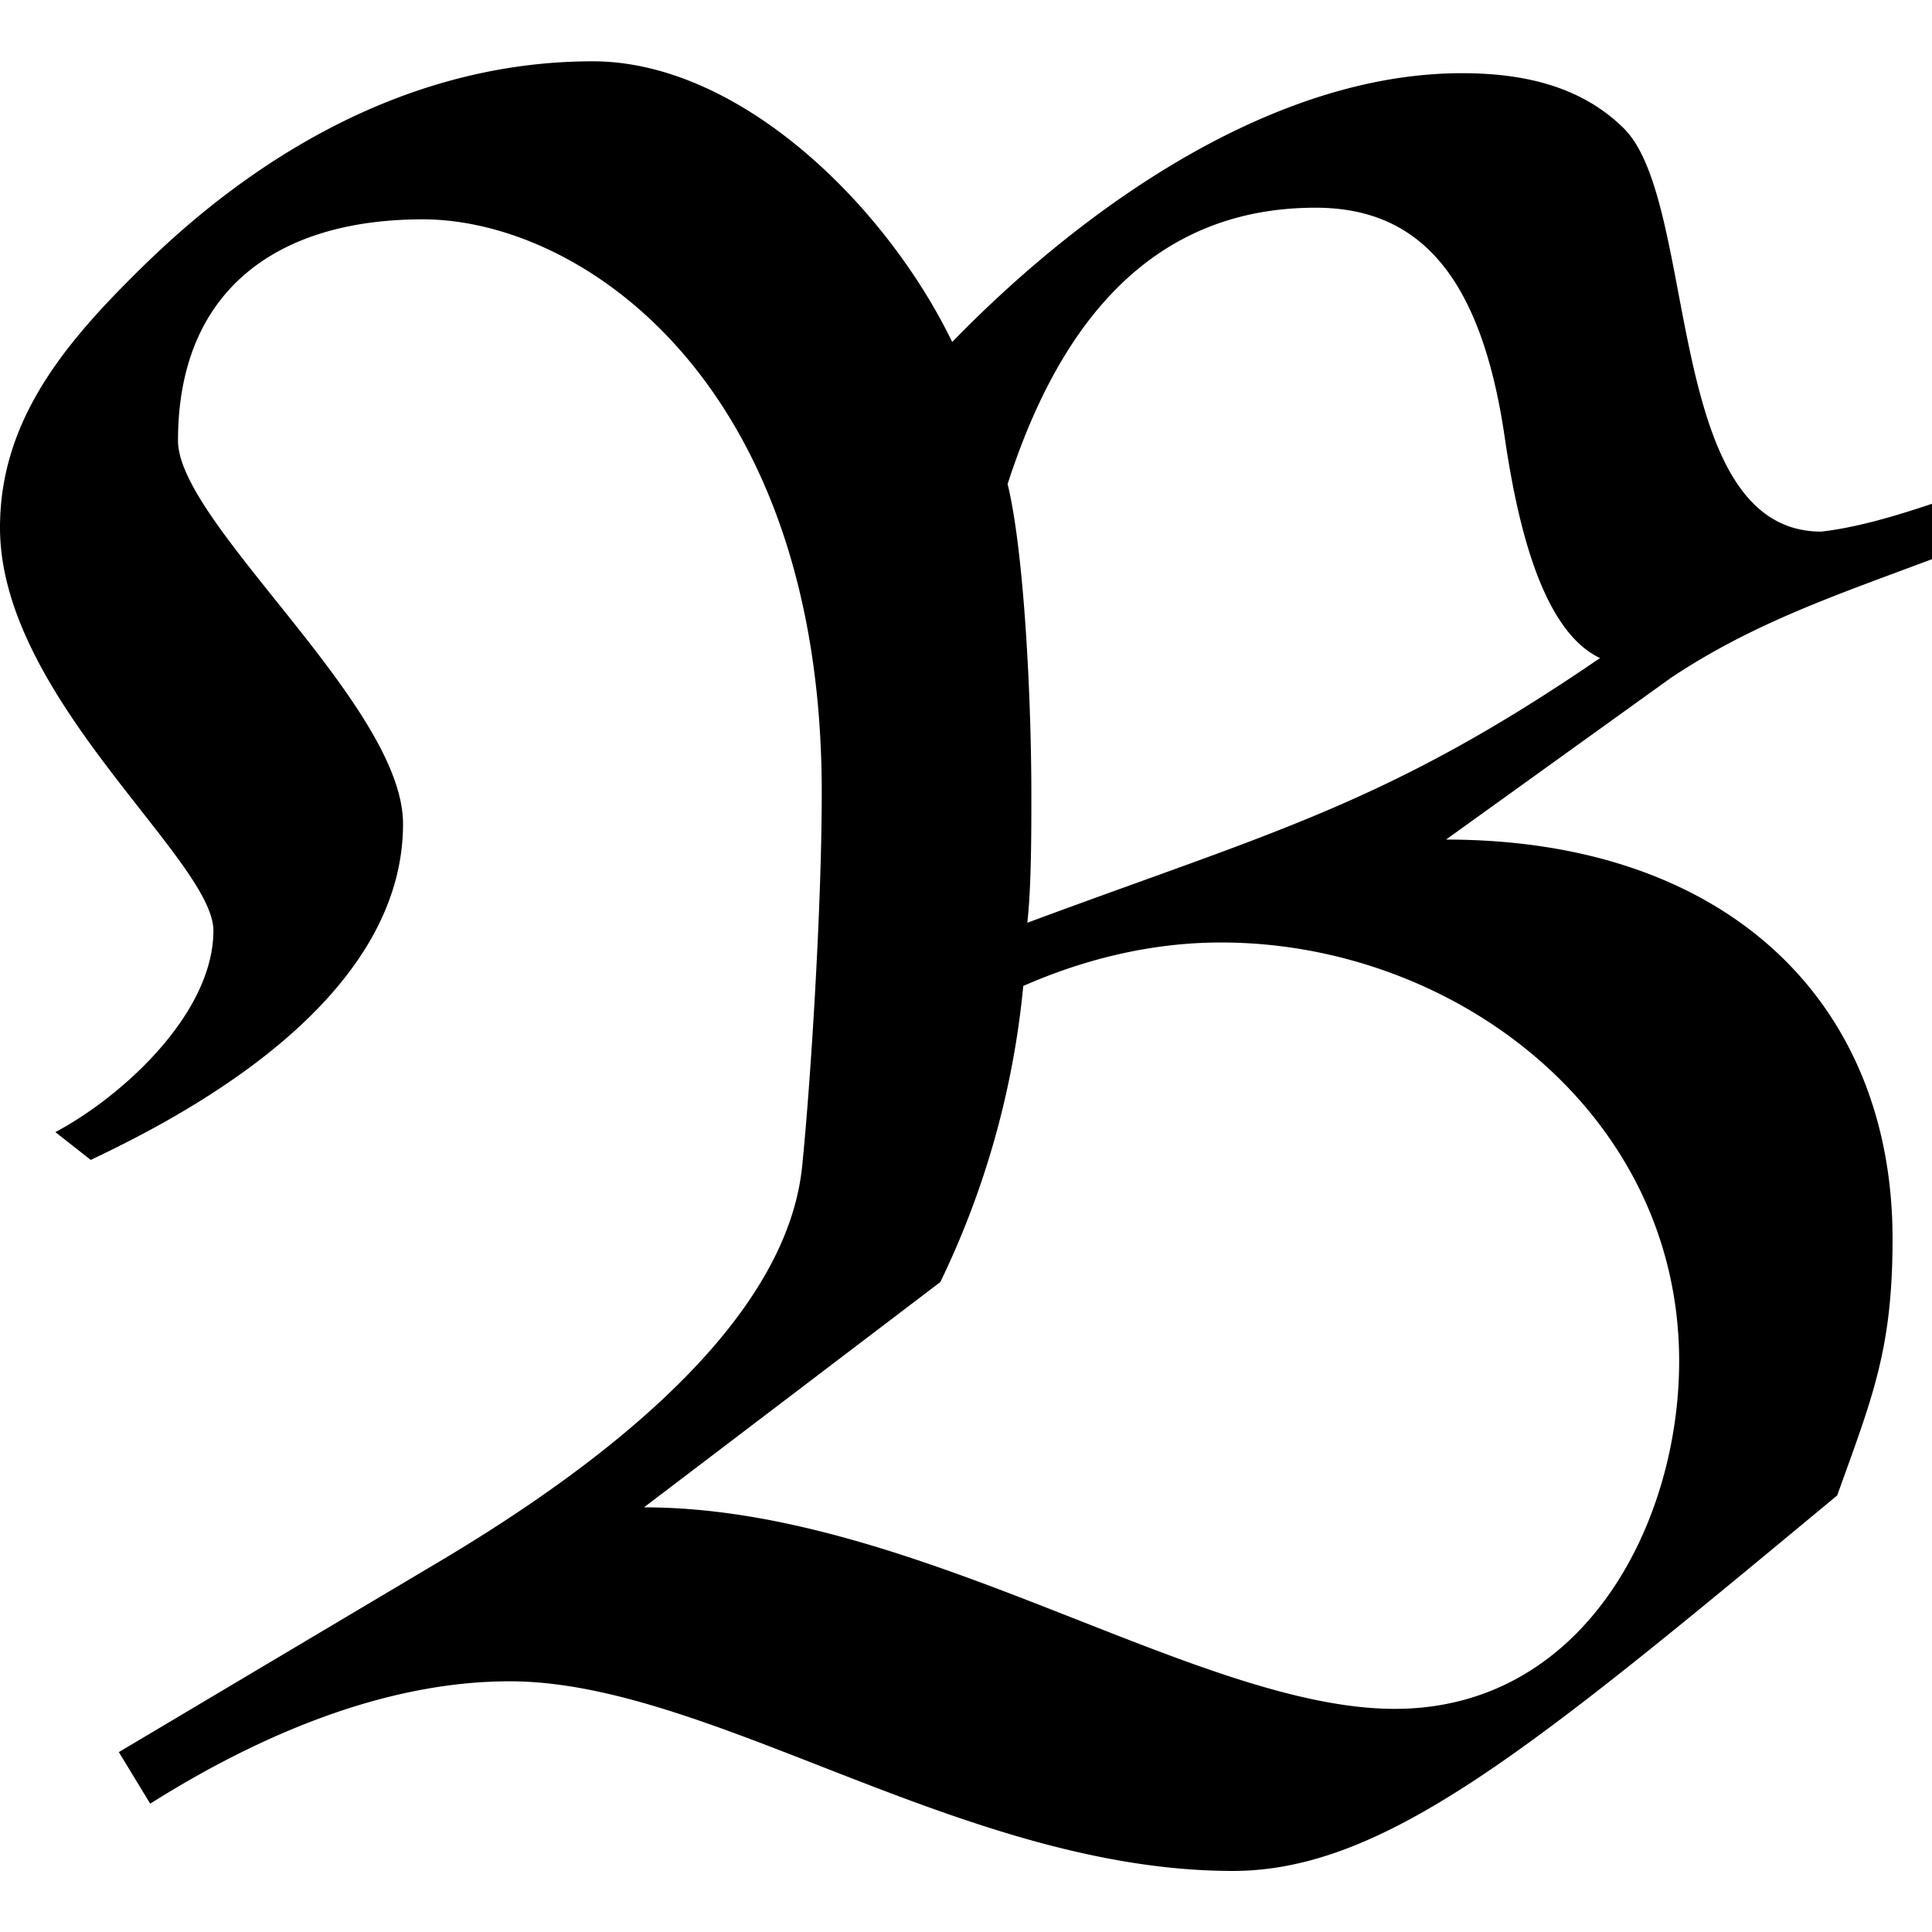 <svg xmlns="http://www.w3.org/2000/svg" xmlns:xlink="http://www.w3.org/1999/xlink" width="64" height="64" viewBox="0 0 7.641 7.156"><svg overflow="visible" x="-.484" y="6.891"><path style="stroke:none" d="M5.36.266c.609 0 1.202-.5 2.39-1.485.14-.39.219-.578.219-1.015 0-.938-.657-1.579-1.766-1.579l.89-.64c.329-.219.657-.328 1.032-.469v-.219c-.14.047-.297.094-.438.11-.625 0-.484-1.297-.78-1.594-.173-.172-.407-.219-.641-.219-.75 0-1.5.532-2.016 1.063-.266-.547-.844-1.11-1.422-1.11-.937 0-1.594.625-1.828.86-.281.281-.516.578-.516.984 0 .672.844 1.313.844 1.594 0 .328-.36.656-.625.797l.14.11c.329-.157 1.235-.61 1.235-1.329 0-.469-.89-1.188-.89-1.516 0-.593.39-.875.968-.875.625 0 1.578.641 1.578 2.266 0 .469-.046 1.172-.078 1.484-.031.282-.219.844-1.469 1.579L.954-.204 1.078 0C1.5-.266 2-.484 2.5-.484c.797 0 1.797.75 2.86.75zm-.813-3.75c.016-.141.016-.36.016-.5 0-.422-.032-.985-.094-1.235.172-.531.5-1.093 1.218-1.093.407 0 .657.265.75.921.047.313.141.75.375.86-.843.578-1.296.687-2.265 1.047zm-.344 1.421a3.44 3.44 0 0 0 .328-1.171c.25-.11.516-.172.782-.172.921 0 1.812.672 1.812 1.656C7.125-1.11 6.75-.375 6-.375c-.781 0-1.89-.797-2.969-.797zm0 0"/></svg></svg>